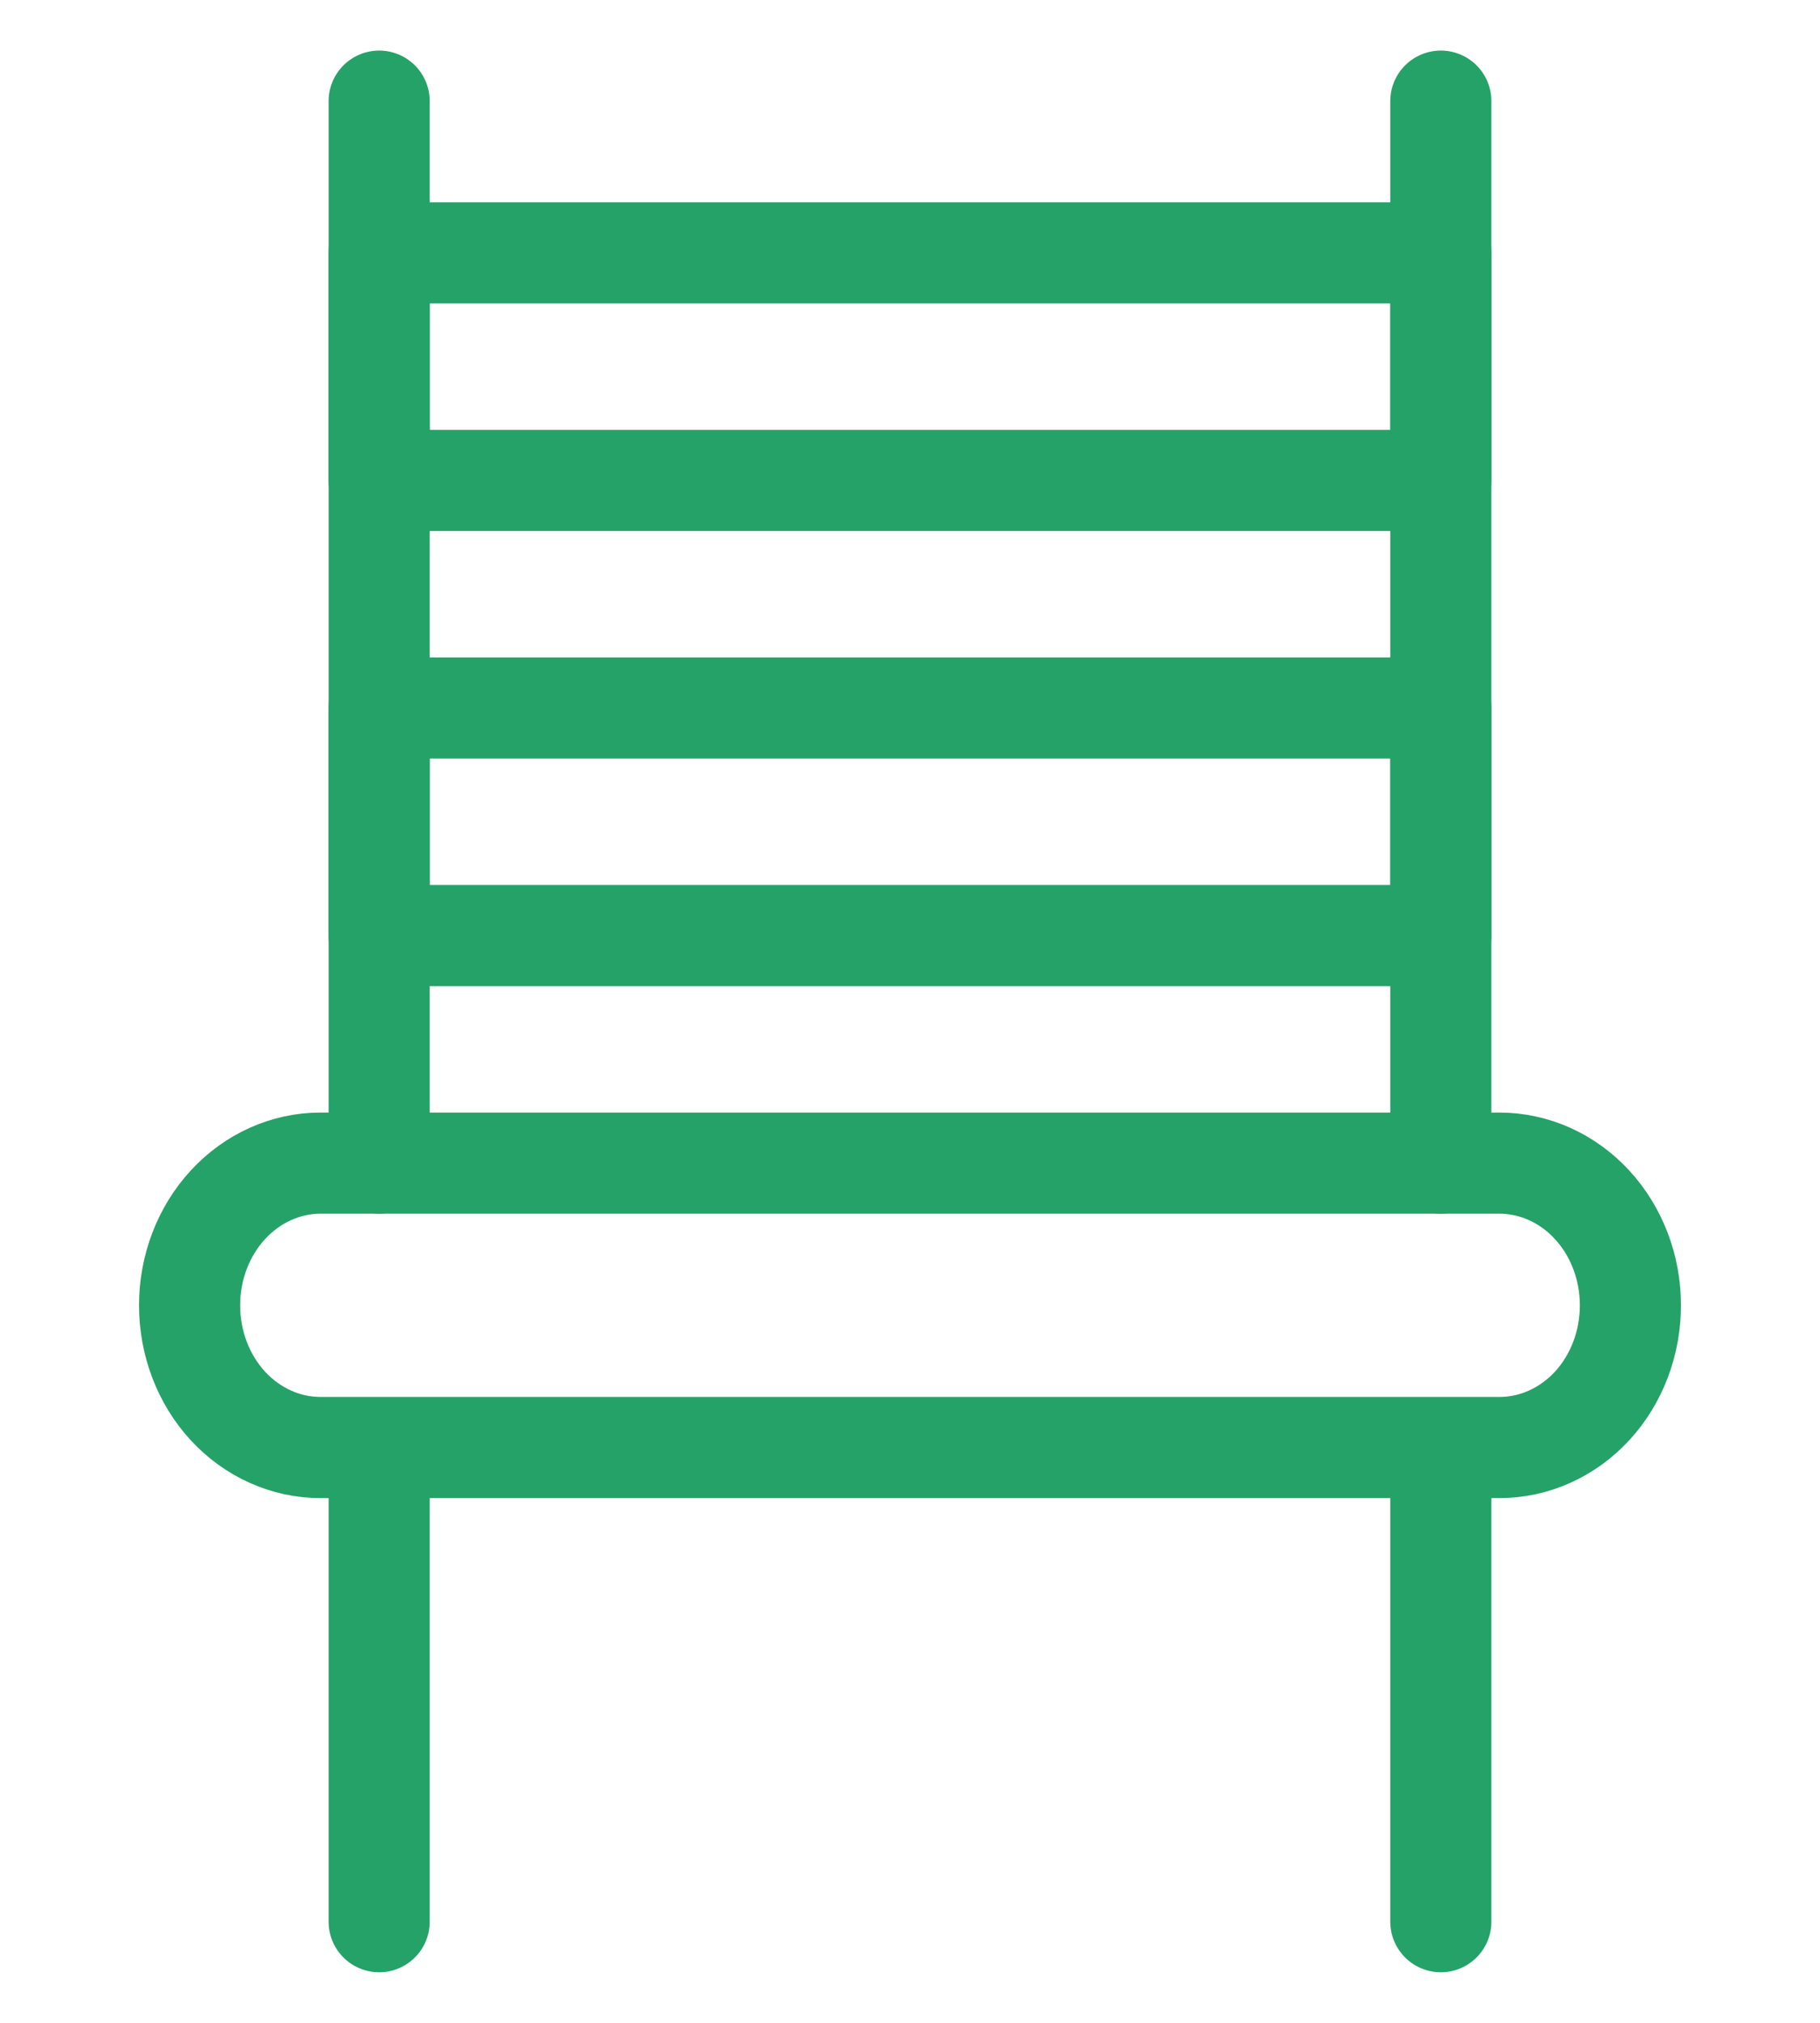 <svg width="18" height="20" viewBox="0 0 18 20" fill="none" xmlns="http://www.w3.org/2000/svg">
<path d="M16.125 12.906C16.125 13.279 15.989 13.637 15.746 13.901C15.503 14.164 15.173 14.312 14.829 14.312H3.17C2.827 14.312 2.497 14.164 2.254 13.901C2.011 13.637 1.875 13.279 1.875 12.906C1.875 12.533 2.011 12.176 2.254 11.912C2.497 11.648 2.827 11.5 3.17 11.5H14.829C15.173 11.5 15.503 11.648 15.746 11.912C15.989 12.176 16.125 12.533 16.125 12.906Z" stroke="#25A268" stroke-linecap="round" stroke-linejoin="round"/>
<path d="M3.75 1V11.5" stroke="#25A268" stroke-linecap="round" stroke-linejoin="round"/>
<path d="M3.75 14.5V19" stroke="#25A268" stroke-linecap="round" stroke-linejoin="round"/>
<path d="M14.25 14.5V19" stroke="#25A268" stroke-linecap="round" stroke-linejoin="round"/>
<path d="M14.25 1V11.5" stroke="#25A268" stroke-linecap="round" stroke-linejoin="round"/>
<path d="M14.25 2.5H3.75V4.75H14.25V2.5Z" stroke="#25A268" stroke-linecap="round" stroke-linejoin="round"/>
<path d="M14.25 7H3.75V9.25H14.25V7Z" stroke="#25A268" stroke-linecap="round" stroke-linejoin="round"/>
</svg>
